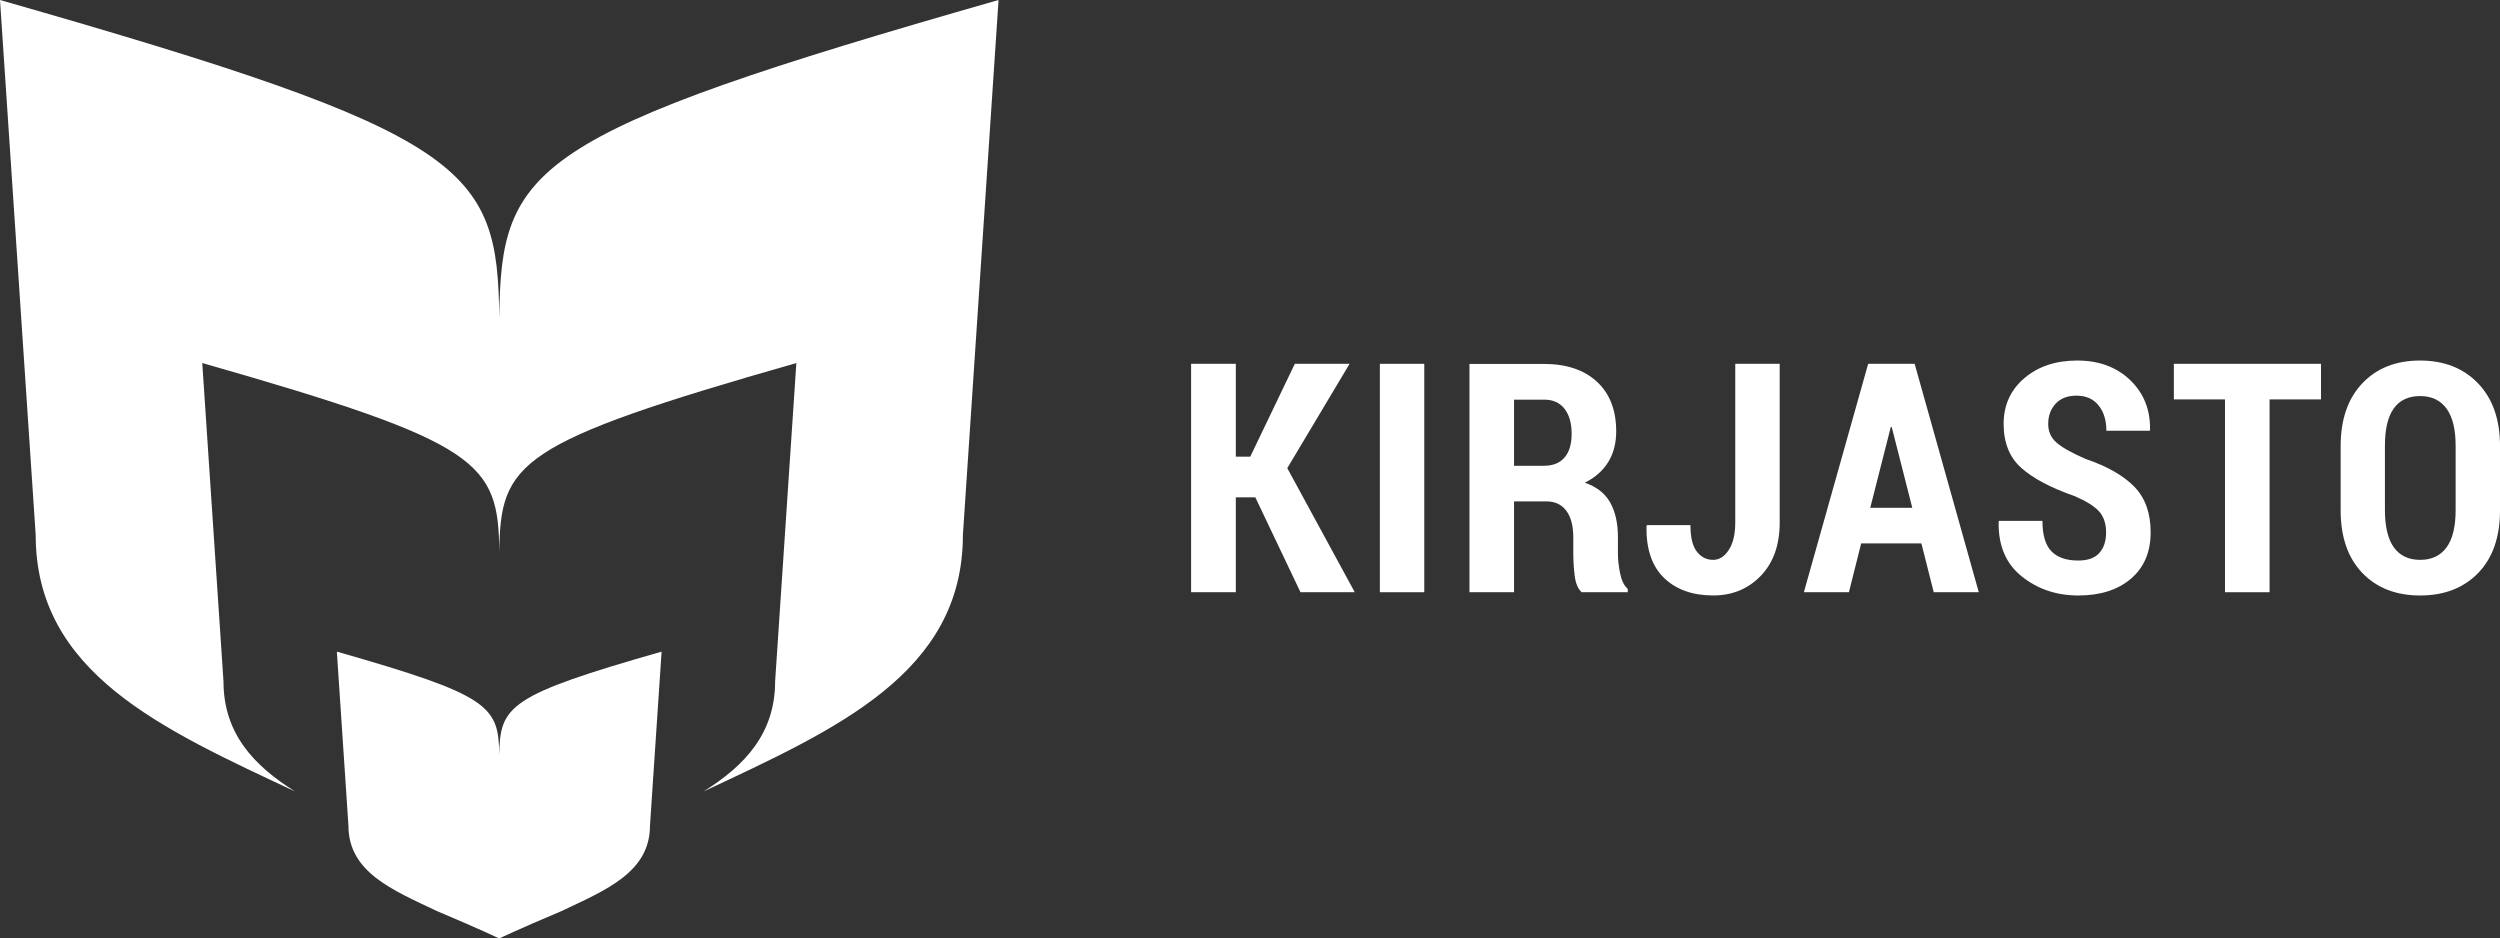 <?xml version="1.0" encoding="utf-8"?>
<!-- Generator: Adobe Illustrator 15.1.0, SVG Export Plug-In . SVG Version: 6.00 Build 0)  -->
<!DOCTYPE svg PUBLIC "-//W3C//DTD SVG 1.1//EN" "http://www.w3.org/Graphics/SVG/1.1/DTD/svg11.dtd">
<svg version="1.1" id="Layer_1" xmlns="http://www.w3.org/2000/svg" xmlns:xlink="http://www.w3.org/1999/xlink" x="0px" y="0px"
	 width="77.252px" height="29px" viewBox="0 0 77.252 29" enable-background="new 0 0 77.252 29" xml:space="preserve">
<rect x="0" y="0" width="77.252" height="29" fill="#333333" stroke="none"/>
<g>
	<path fill="#FFFFFF" d="M15.428,23.329c-0.017-1.521-0.302-1.846-5.019-3.193l0.358,5.377c0,1.436,1.354,1.986,2.738,2.641
		c1.411,0.596,1.896,0.834,1.92,0.846h0.001h0.001c0,0,0.51-0.25,1.921-0.846c1.384-0.654,2.737-1.205,2.737-2.641l0.359-5.377
		C15.73,21.483,15.445,21.808,15.428,23.329"/>
	<path fill="#FFFFFF" d="M15.428,9.82C15.376,5.143,14.5,4.143,0,0l1.103,16.534c0,4.27,3.907,5.994,8.017,7.924
		c-1.292-0.807-2.214-1.805-2.214-3.404L6.25,11.218c8.626,2.464,9.147,3.06,9.179,5.842c0.031-2.782,0.553-3.378,9.179-5.842
		l-0.656,9.836c0,1.6-0.922,2.598-2.214,3.404c4.11-1.93,8.016-3.654,8.016-7.924L30.856,0C16.357,4.143,15.48,5.143,15.428,9.82"/>
	<polygon fill="#FFFFFF" points="38.79,15.367 38.188,15.367 38.188,18.3 36.806,18.3 36.806,11.242 38.188,11.242 38.188,14.111 
		38.634,14.111 40.011,11.242 41.703,11.242 39.778,14.466 41.863,18.3 40.186,18.3 	"/>
	<rect x="42.639" y="11.242" fill="#FFFFFF" width="1.372" height="7.058"/>
	<path fill="#FFFFFF" d="M46.785,15.493V18.3h-1.377v-7.054h2.303c0.695,0,1.24,0.184,1.637,0.551
		c0.396,0.367,0.594,0.877,0.594,1.529c0,0.369-0.082,0.686-0.247,0.953c-0.165,0.266-0.406,0.479-0.723,0.637
		c0.361,0.123,0.623,0.327,0.783,0.61c0.159,0.285,0.24,0.641,0.24,1.066v0.5c0,0.193,0.021,0.402,0.067,0.623
		c0.045,0.221,0.124,0.383,0.237,0.482V18.3h-1.425c-0.113-0.104-0.185-0.271-0.214-0.504s-0.044-0.471-0.044-0.713v-0.479
		c0-0.354-0.071-0.627-0.215-0.82c-0.144-0.194-0.351-0.291-0.618-0.291H46.785z M46.785,14.393h0.922
		c0.28,0,0.494-0.086,0.64-0.257s0.218-0.415,0.218-0.731c0-0.324-0.072-0.58-0.218-0.771c-0.146-0.19-0.357-0.285-0.636-0.285
		h-0.926V14.393z"/>
	<path fill="#FFFFFF" d="M53.622,11.242h1.372v4.905c0,0.691-0.194,1.24-0.584,1.646c-0.389,0.404-0.88,0.607-1.471,0.607
		c-0.64,0-1.146-0.182-1.52-0.543s-0.554-0.895-0.541-1.6l0.015-0.029h1.343c0,0.373,0.065,0.645,0.196,0.814
		c0.131,0.172,0.3,0.258,0.507,0.258c0.188,0,0.349-0.102,0.482-0.307c0.134-0.203,0.2-0.486,0.2-0.848V11.242z"/>
	<path fill="#FFFFFF" d="M59.373,16.792h-1.861L57.133,18.3h-1.392l1.987-7.058h1.436l1.982,7.058h-1.392L59.373,16.792z
		 M57.792,15.692h1.299l-0.635-2.497h-0.029L57.792,15.692z"/>
	<path fill="#FFFFFF" d="M65.08,16.458c0-0.275-0.071-0.492-0.214-0.652s-0.393-0.317-0.751-0.473
		c-0.734-0.255-1.284-0.545-1.651-0.87c-0.366-0.324-0.55-0.779-0.55-1.364c0-0.579,0.214-1.05,0.64-1.413
		c0.427-0.364,0.972-0.545,1.634-0.545c0.672,0,1.219,0.202,1.639,0.607c0.42,0.406,0.623,0.917,0.611,1.535l-0.01,0.028h-1.339
		c0-0.323-0.08-0.585-0.242-0.785c-0.161-0.2-0.389-0.3-0.683-0.3c-0.275,0-0.489,0.082-0.644,0.249
		c-0.153,0.167-0.229,0.376-0.229,0.628c0,0.232,0.086,0.424,0.257,0.574s0.469,0.317,0.893,0.502
		c0.668,0.227,1.172,0.514,1.51,0.859c0.338,0.348,0.506,0.817,0.506,1.409c0,0.611-0.203,1.09-0.61,1.436s-0.948,0.518-1.624,0.518
		c-0.673,0-1.255-0.195-1.747-0.588c-0.493-0.393-0.731-0.957-0.716-1.69l0.01-0.028h1.343c0,0.436,0.093,0.75,0.276,0.939
		c0.185,0.191,0.462,0.287,0.834,0.287c0.291,0,0.507-0.078,0.647-0.232C65.009,16.933,65.08,16.724,65.08,16.458"/>
	<polygon fill="#FFFFFF" points="71.721,12.342 70.131,12.342 70.131,18.3 68.754,18.3 68.754,12.342 67.174,12.342 67.174,11.242 
		71.721,11.242 	"/>
	<path fill="#FFFFFF" d="M77.253,15.765c0,0.828-0.225,1.475-0.674,1.939s-1.047,0.697-1.794,0.697
		c-0.746,0-1.343-0.232-1.788-0.697c-0.446-0.465-0.669-1.111-0.669-1.939v-1.978c0-0.824,0.223-1.472,0.669-1.941
		c0.445-0.471,1.04-0.705,1.784-0.705c0.742,0,1.341,0.234,1.793,0.705c0.452,0.47,0.679,1.117,0.679,1.941V15.765z M75.881,13.771
		c0-0.506-0.094-0.887-0.281-1.145s-0.46-0.387-0.818-0.387c-0.362,0-0.634,0.129-0.815,0.385c-0.181,0.256-0.271,0.639-0.271,1.146
		v1.993c0,0.512,0.093,0.896,0.276,1.152c0.185,0.256,0.456,0.385,0.814,0.385c0.355,0,0.627-0.129,0.814-0.385
		s0.281-0.641,0.281-1.152V13.771z"/>
</g>
<g>
	<defs>
		<rect id="SVGID_1_" y="-63.167" width="356.5" height="155.334"/>
	</defs>
	<clipPath id="SVGID_2_">
		<use xlink:href="#SVGID_1_"  overflow="visible"/>
	</clipPath>
</g>
<g>
	<defs>
		<rect id="SVGID_3_" y="-63.167" width="356.5" height="155.334"/>
	</defs>
	<clipPath id="SVGID_4_">
		<use xlink:href="#SVGID_3_"  overflow="visible"/>
	</clipPath>
</g>
<g>
	<defs>
		<rect id="SVGID_5_" y="-63.167" width="356.5" height="155.334"/>
	</defs>
	<clipPath id="SVGID_6_">
		<use xlink:href="#SVGID_5_"  overflow="visible"/>
	</clipPath>
</g>
</svg>

